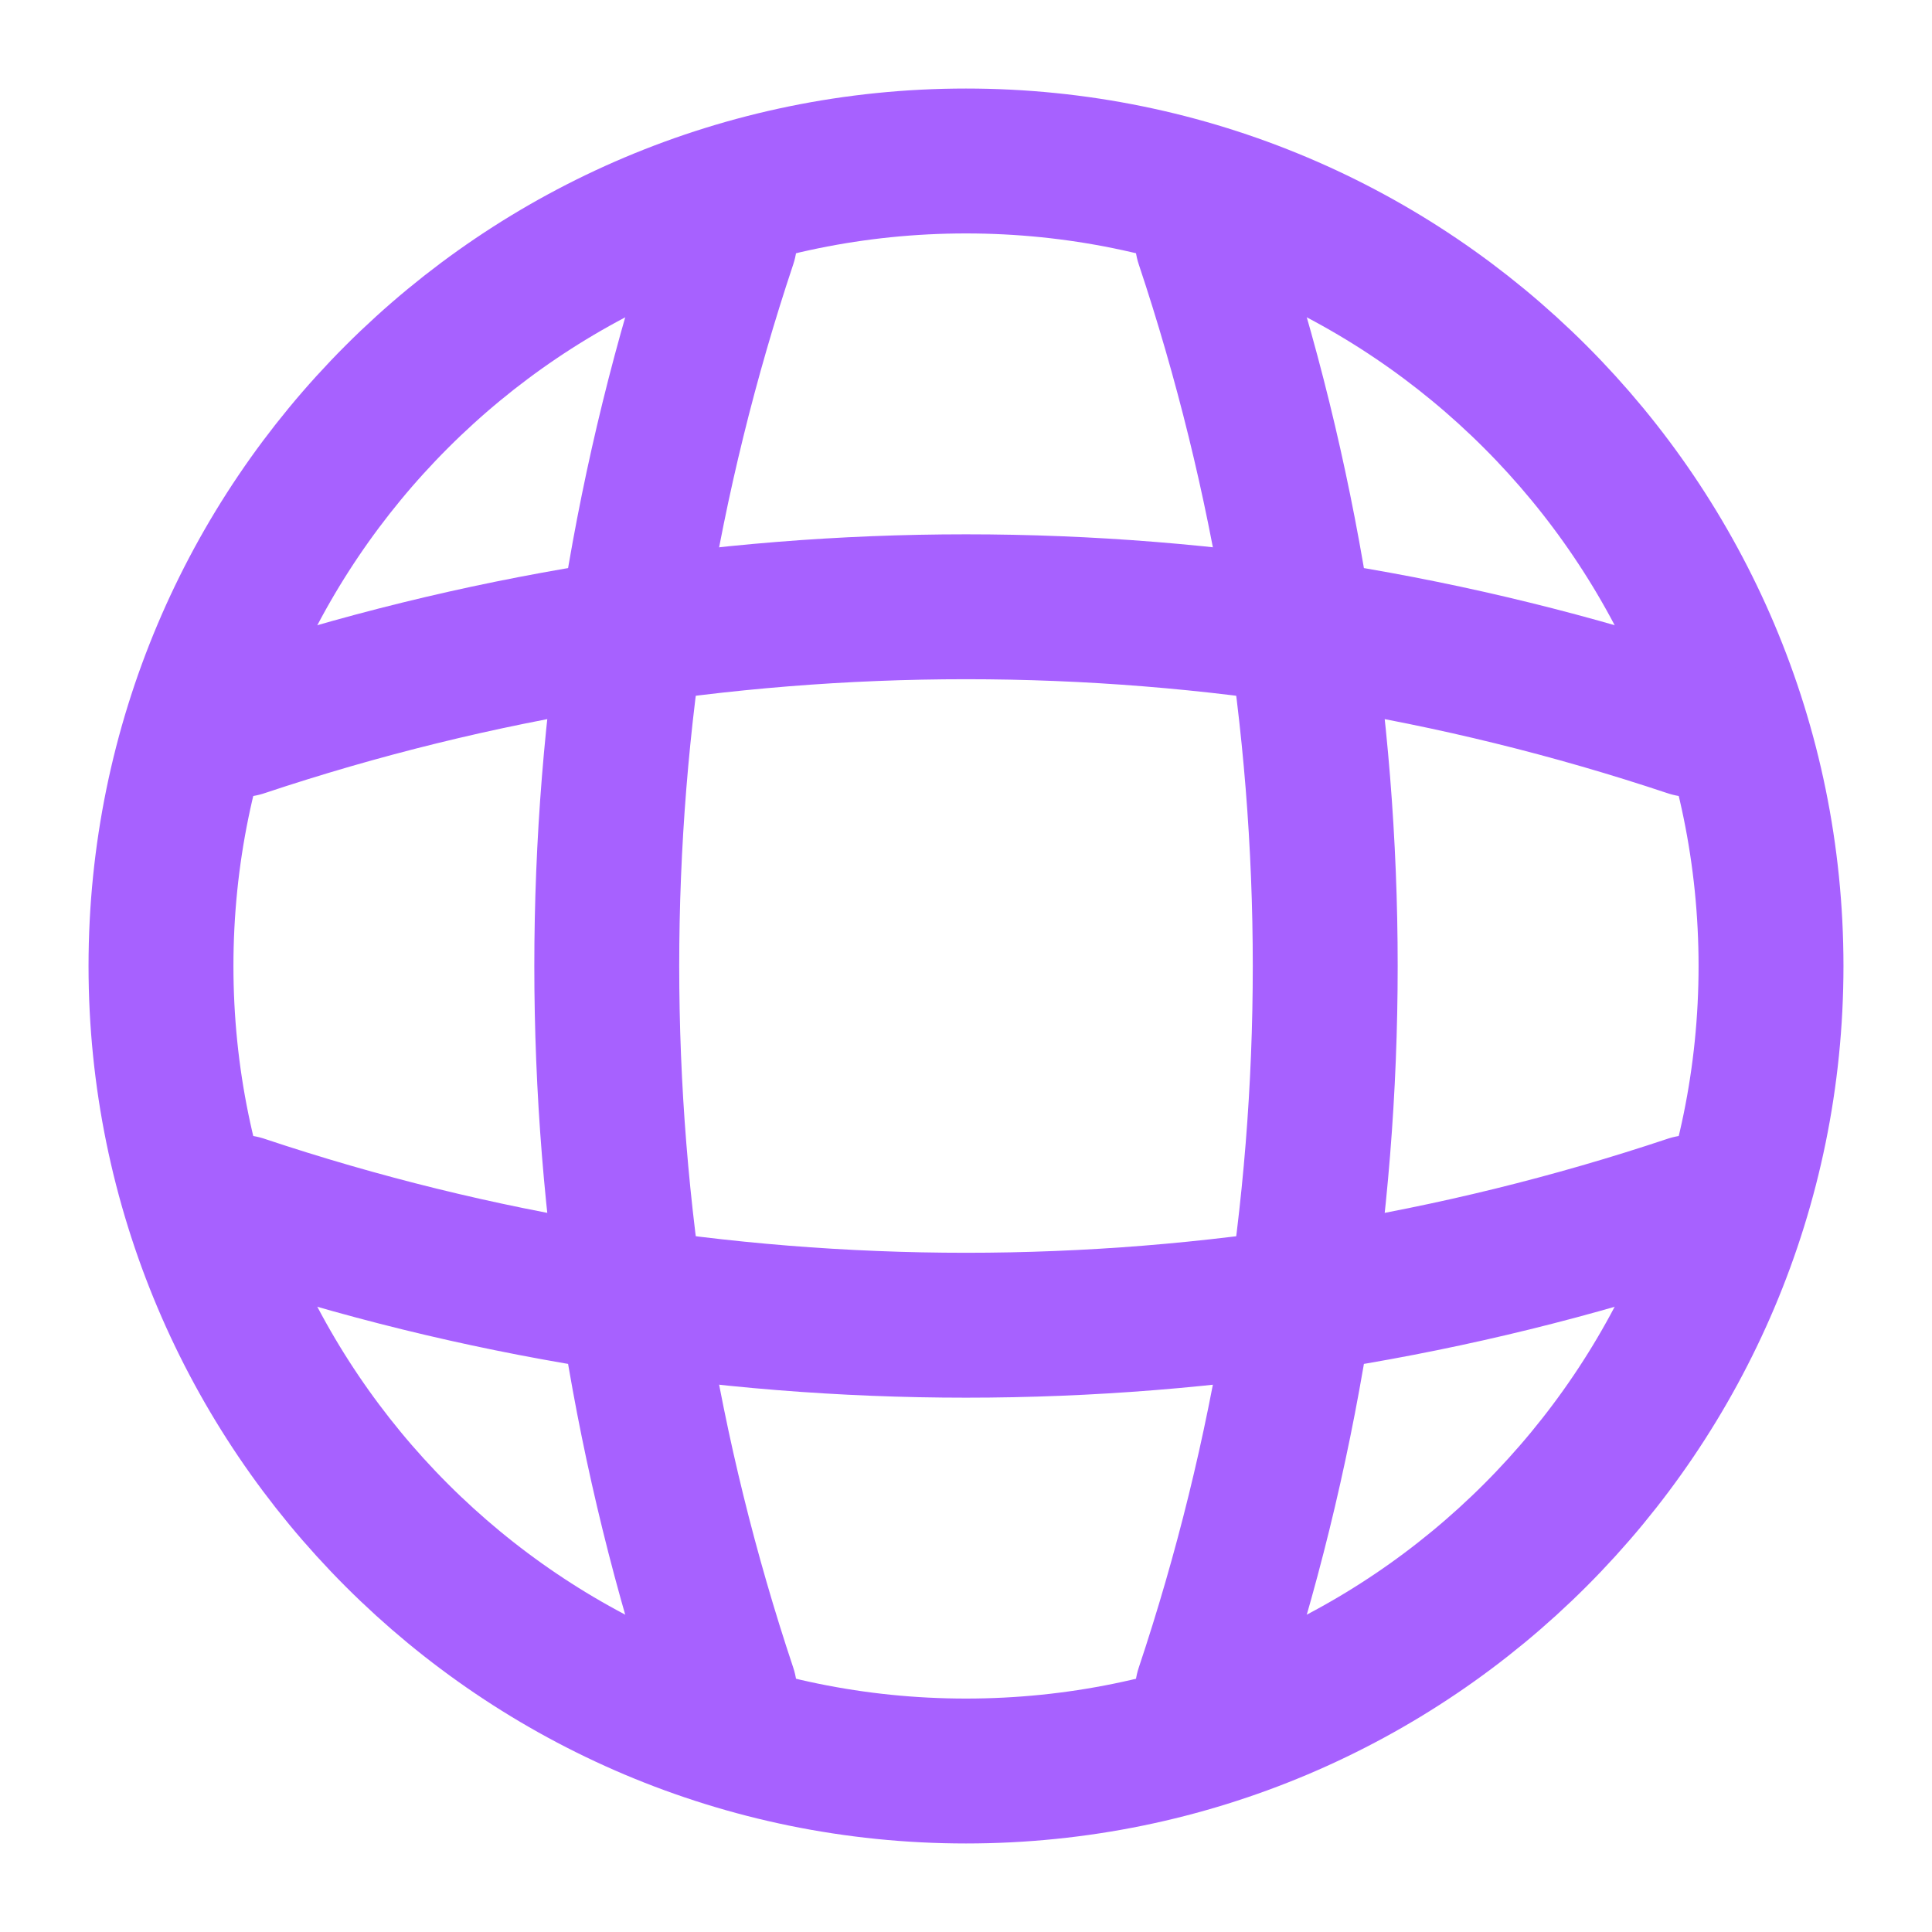 <svg width="40" height="40" viewBox="0 0 40 40" fill="none" xmlns="http://www.w3.org/2000/svg">
<path d="M20 36.667C29.205 36.667 36.667 29.205 36.667 20C36.667 10.795 29.205 3.333 20 3.333C10.795 3.333 3.333 10.795 3.333 20C3.333 29.205 10.795 36.667 20 36.667Z" stroke="#A761FF" stroke-width="3" stroke-linecap="round" stroke-linejoin="round"/>
<path d="M13.333 5H15C11.75 14.733 11.75 25.267 15 35H13.333" stroke="#A761FF" stroke-width="3" stroke-linecap="round" stroke-linejoin="round"/>
<path d="M25 5C28.25 14.733 28.25 25.267 25 35" stroke="#A761FF" stroke-width="3" stroke-linecap="round" stroke-linejoin="round"/>
<path d="M5 26.667V25C14.733 28.25 25.267 28.25 35 25V26.667" stroke="#A761FF" stroke-width="3" stroke-linecap="round" stroke-linejoin="round"/>
<path d="M5 15C14.733 11.75 25.267 11.75 35 15" stroke="#A761FF" stroke-width="3" stroke-linecap="round" stroke-linejoin="round"/>
</svg>
